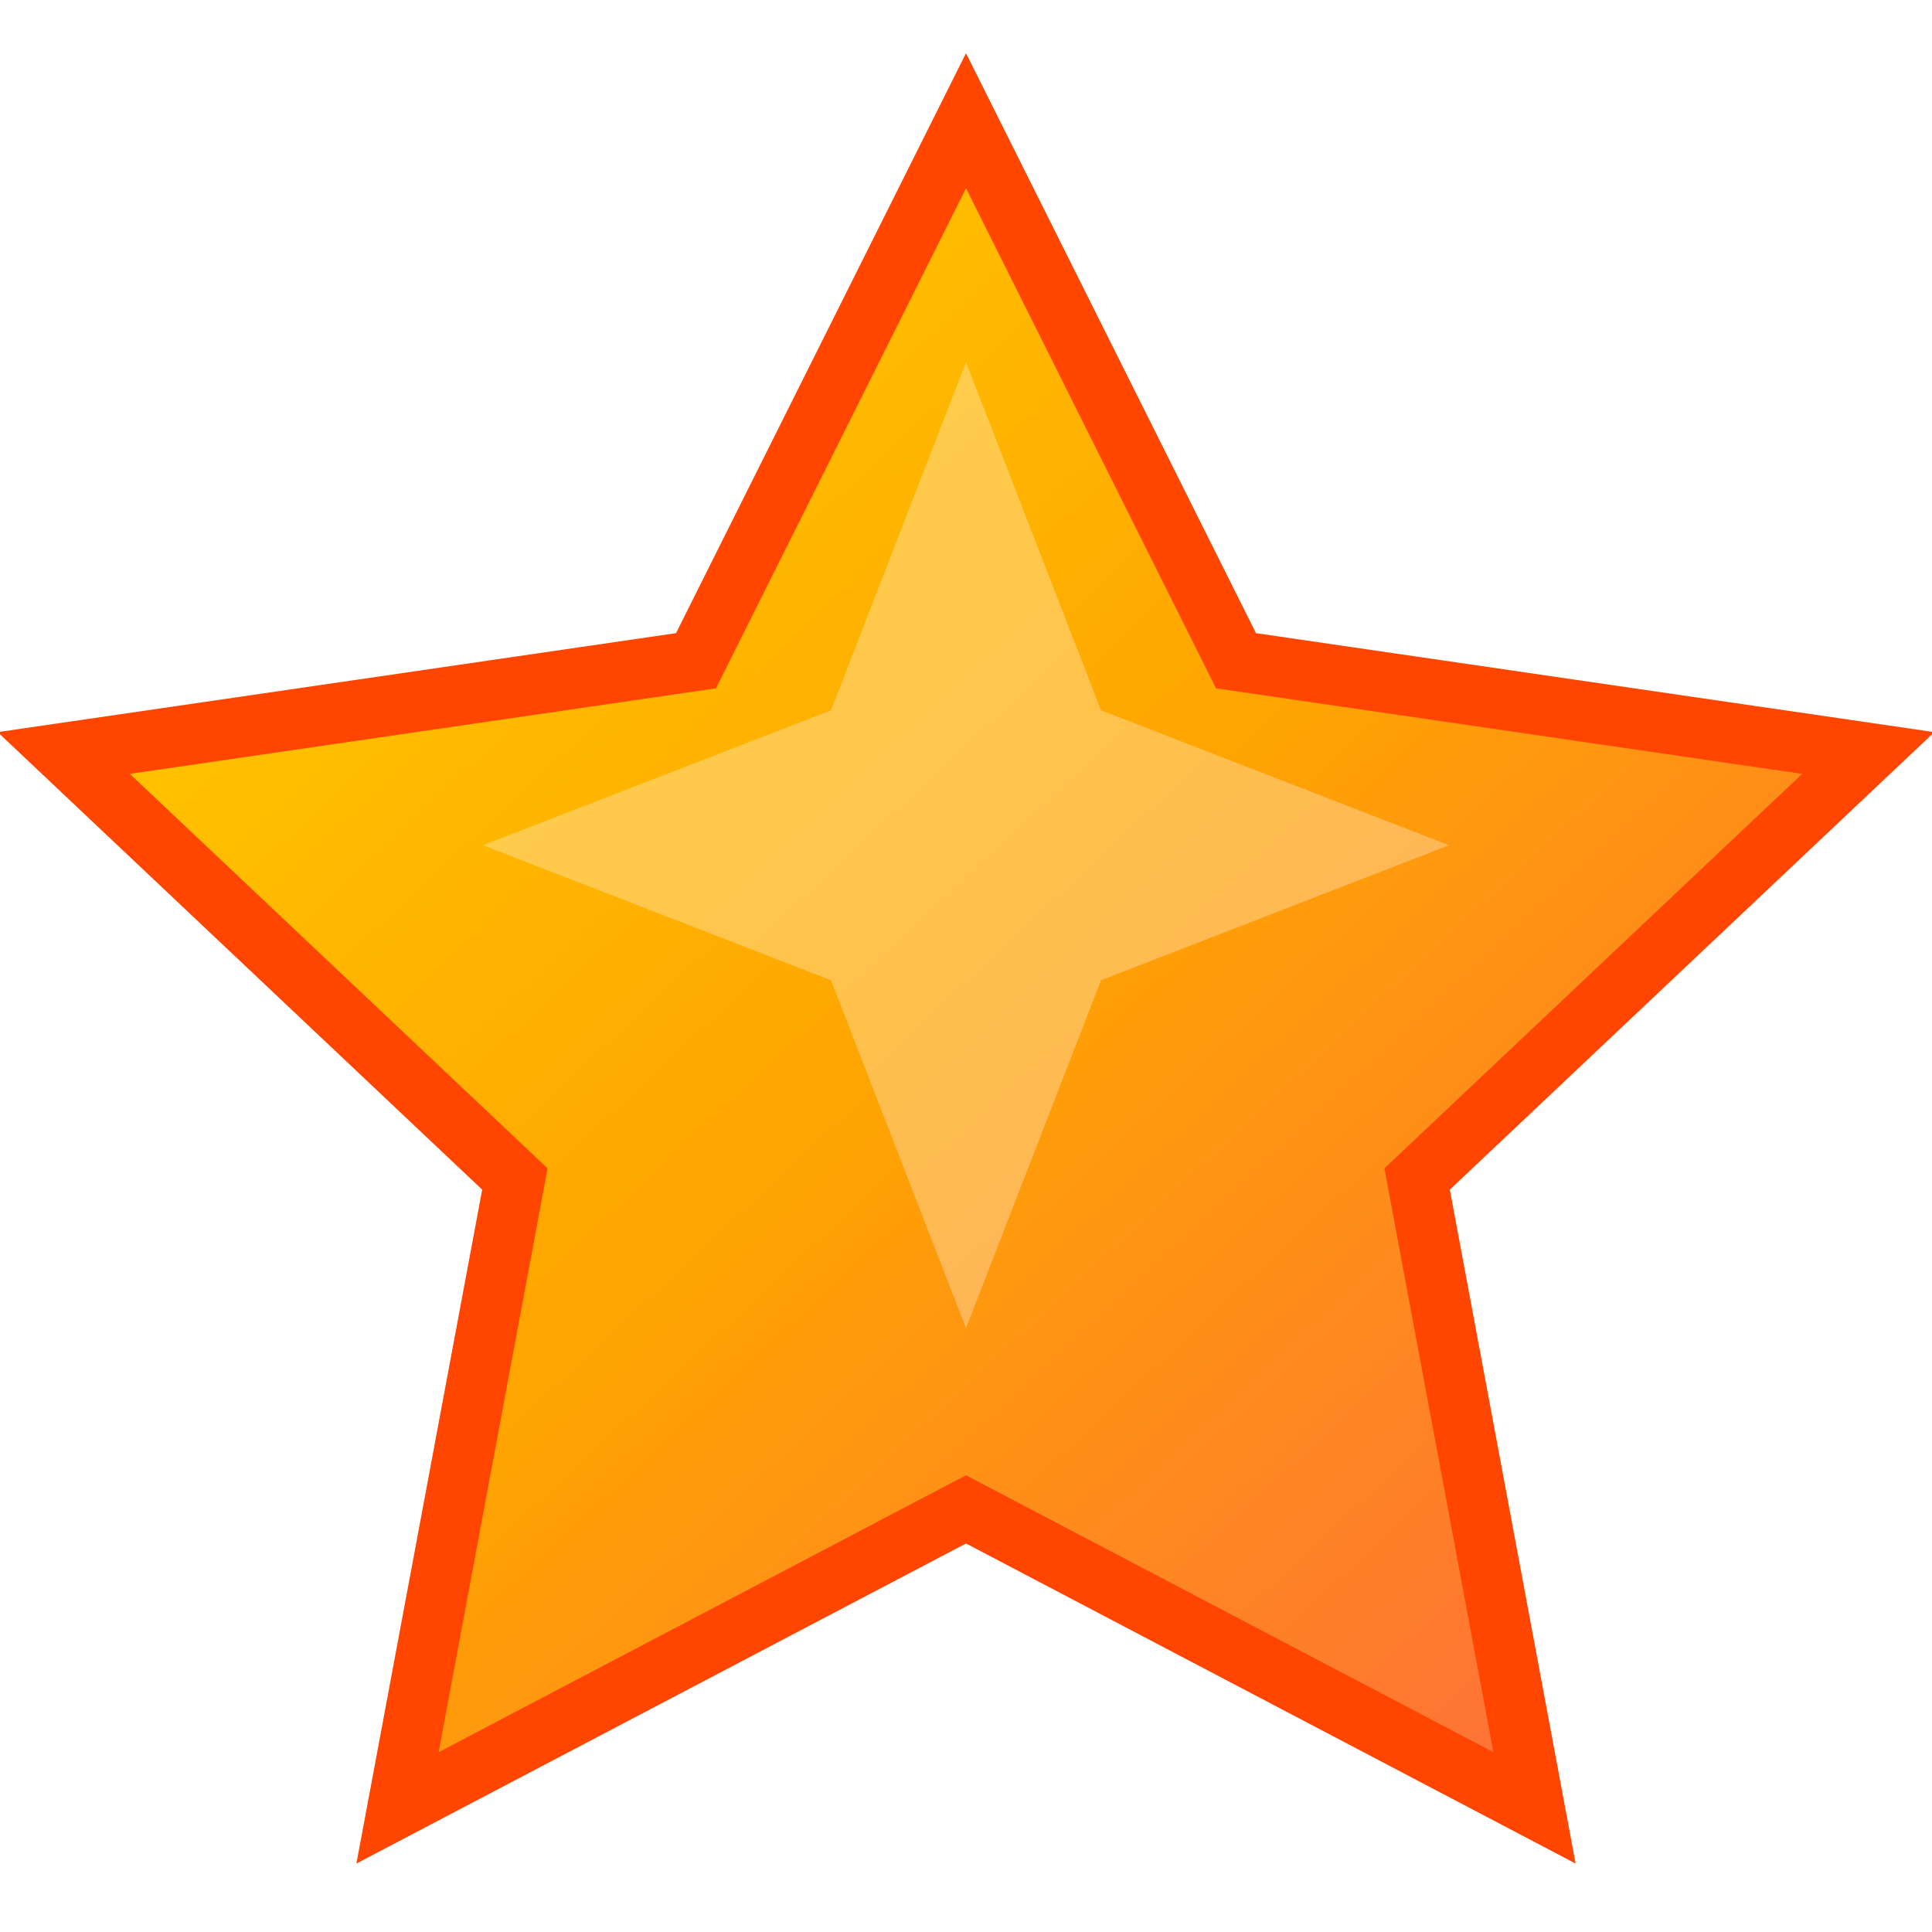 <?xml version="1.0" encoding="UTF-8"?>
<svg width="32" height="32" viewBox="0 0 32 32" fill="none" xmlns="http://www.w3.org/2000/svg">
  <defs>
    <!-- 渐变定义 -->
    <linearGradient id="starGradient" x1="0%" y1="0%" x2="100%" y2="100%">
      <stop offset="0%" style="stop-color:#FFD700;stop-opacity:1" />
      <stop offset="50%" style="stop-color:#FFA500;stop-opacity:1" />
      <stop offset="100%" style="stop-color:#FF6347;stop-opacity:1" />
    </linearGradient>
    <!-- 阴影滤镜 -->
    <filter id="shadow" x="-20%" y="-20%" width="140%" height="140%">
      <feDropShadow dx="2" dy="2" stdDeviation="2" flood-color="#00000030"/>
    </filter>
  </defs>
  
  <!-- 星形路径 -->
  <path d="M16 2 L20.472 10.944 L30.944 12.472 L23.472 19.528 L25.416 29.944 L16 25 L6.584 29.944 L8.528 19.528 L1.056 12.472 L11.528 10.944 Z" 
        fill="url(#starGradient)" 
        stroke="#FF4500" 
        stroke-width="1" 
        filter="url(#shadow)"/>
  
  <!-- 内部高光 -->
  <path d="M16 6 L18.236 11.764 L24 14 L18.236 16.236 L16 22 L13.764 16.236 L8 14 L13.764 11.764 Z" 
        fill="#FFFFFF" 
        opacity="0.3"/>
</svg> 